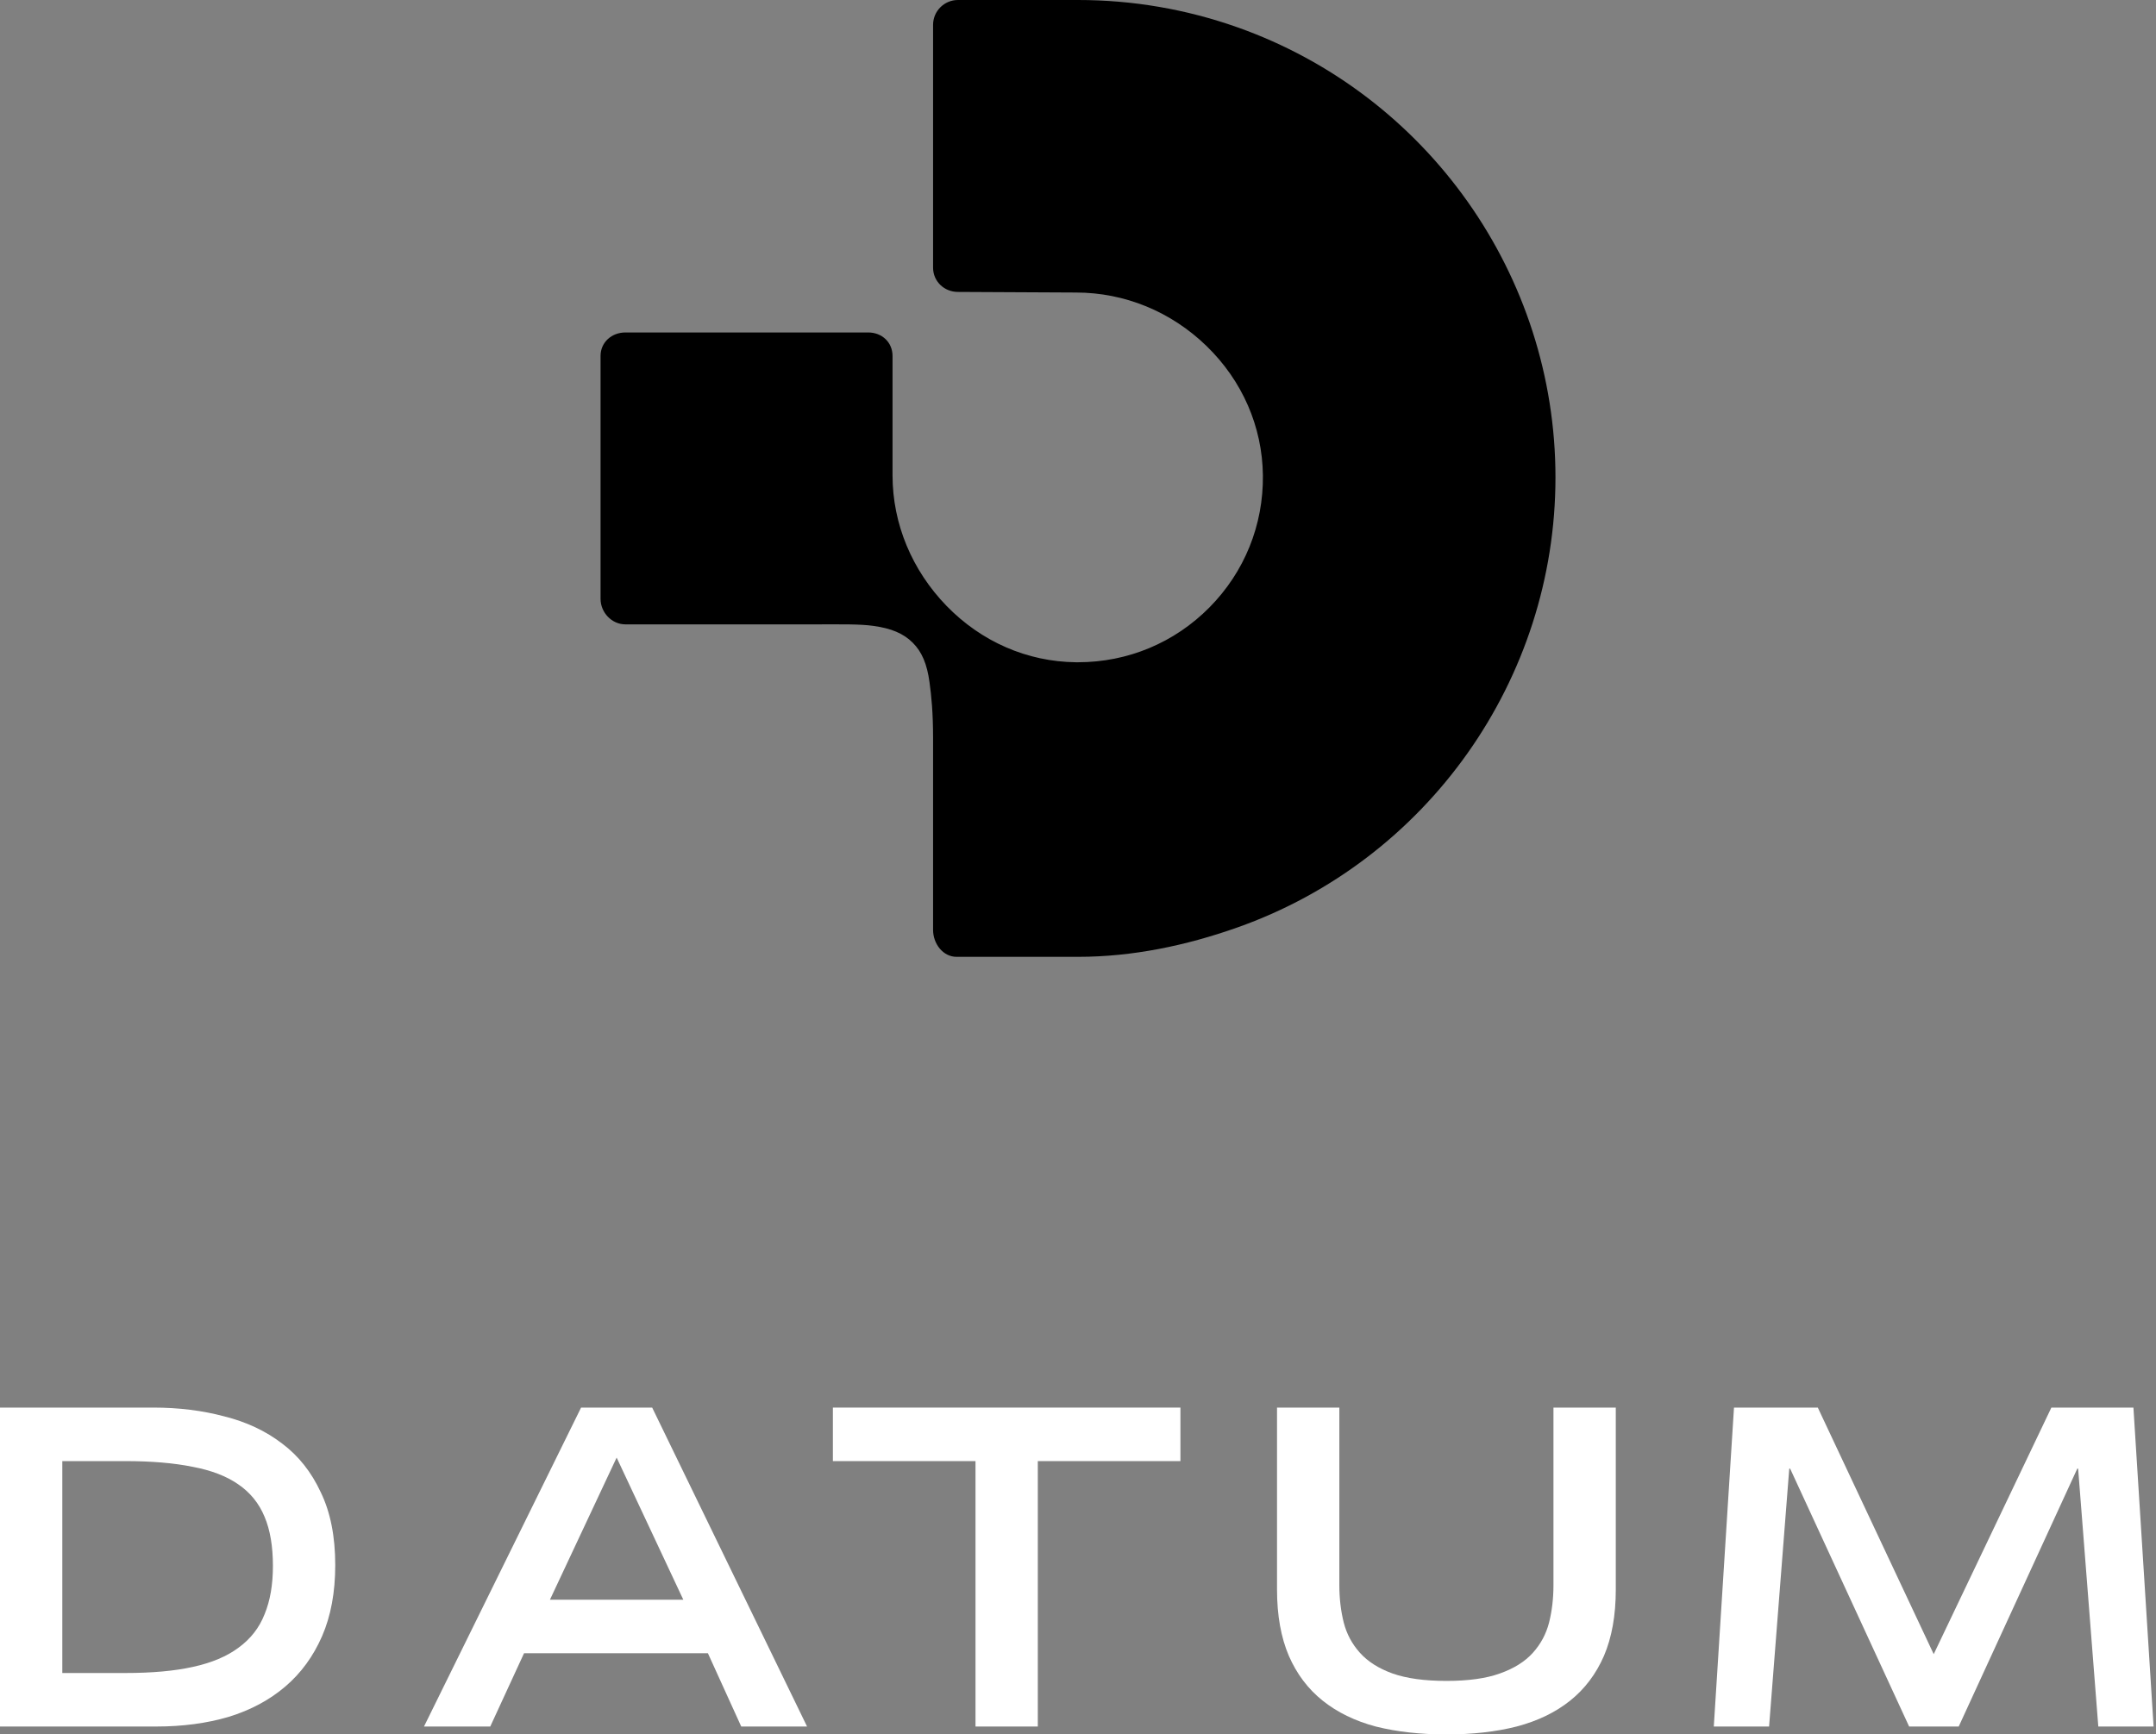 <svg width="87" height="70" viewBox="0 0 87 70" fill="none" xmlns="http://www.w3.org/2000/svg">
<rect x="0" y="0" width="87" height="70" fill="#808080" stroke="none"/>
<path d="M38.655 6.48499e-05C38.103 6.48499e-05 37.652 0.449 37.652 1.003C37.652 1.557 37.652 10.803 37.652 10.803C37.652 11.356 38.101 11.782 38.655 11.782L43.414 11.806C45.381 11.806 47.254 12.574 48.689 13.967C50.132 15.369 50.938 17.221 50.961 19.183C50.984 21.193 50.217 23.086 48.805 24.514C47.392 25.942 45.508 26.728 43.499 26.728H43.414C41.452 26.706 39.601 25.899 38.198 24.456C36.806 23.022 36.016 21.148 36.016 19.182V14.366C36.016 13.814 35.589 13.418 35.035 13.418H25.237C24.685 13.418 24.234 13.812 24.234 14.366V24.167C24.234 24.719 24.683 25.199 25.237 25.199H32.971C34.011 25.199 34.681 25.184 35.233 25.259C35.967 25.358 36.459 25.568 36.83 25.938C37.201 26.307 37.409 26.8 37.508 27.534C37.584 28.088 37.652 28.757 37.652 29.798V37.53C37.652 38.083 38.047 38.617 38.601 38.617H43.501C45.701 38.617 47.861 38.163 49.923 37.435C57.605 34.719 62.767 27.418 62.767 19.267C62.767 11.115 57.605 3.814 49.923 1.098C47.861 0.37 45.701 6.48499e-05 43.501 6.48499e-05H38.657H38.655Z" fill="currentcolor"/>
<path d="M72.237 59.274H72.201L71.387 69.681H69.156L69.971 56.809H73.353L78.03 66.76L82.778 56.809H86.089L86.903 69.681H84.672L83.858 59.274H83.823L79.039 69.681H77.038L72.237 59.274Z" fill="white"/>
<path d="M65.201 64.157C65.201 65.196 65.041 66.087 64.723 66.831C64.404 67.562 63.949 68.165 63.359 68.637C62.769 69.109 62.049 69.457 61.199 69.681C60.361 69.894 59.416 70 58.366 70C57.315 70 56.365 69.894 55.515 69.681C54.677 69.457 53.963 69.109 53.373 68.637C52.782 68.165 52.328 67.562 52.009 66.831C51.691 66.087 51.531 65.196 51.531 64.157V56.809H54.046V63.98C54.046 64.511 54.105 65.013 54.223 65.485C54.341 65.945 54.559 66.353 54.878 66.707C55.197 67.061 55.633 67.338 56.188 67.539C56.755 67.74 57.481 67.84 58.366 67.84C59.251 67.84 59.971 67.74 60.526 67.539C61.093 67.338 61.535 67.061 61.854 66.707C62.173 66.353 62.391 65.945 62.509 65.485C62.627 65.013 62.686 64.511 62.686 63.98V56.809H65.201V64.157Z" fill="white"/>
<path d="M39.364 58.969H33.609V56.809H47.633V58.969H41.878V69.681H39.364V58.969Z" fill="white"/>
<path d="M23.448 56.809H26.317L32.567 69.681H29.911L28.566 66.724H21.146L19.783 69.681H17.109L23.448 56.809ZM27.574 64.564L24.883 58.827L22.191 64.564H27.574Z" fill="white"/>
<path d="M0 56.809H6.197C7.212 56.809 8.163 56.927 9.048 57.163C9.945 57.387 10.724 57.753 11.385 58.261C12.046 58.756 12.566 59.412 12.943 60.226C13.333 61.029 13.528 62.008 13.528 63.165C13.528 64.263 13.351 65.219 12.997 66.034C12.642 66.848 12.147 67.527 11.509 68.07C10.872 68.613 10.11 69.02 9.225 69.292C8.34 69.552 7.366 69.681 6.304 69.681H0V56.809ZM5.064 67.521C6.138 67.521 7.047 67.439 7.791 67.273C8.546 67.108 9.16 66.848 9.632 66.494C10.116 66.14 10.464 65.692 10.677 65.148C10.901 64.606 11.013 63.956 11.013 63.201C11.013 62.41 10.901 61.749 10.677 61.218C10.453 60.675 10.099 60.238 9.615 59.907C9.142 59.577 8.529 59.341 7.773 59.199C7.018 59.046 6.115 58.969 5.064 58.969H2.514V67.521H5.064Z" fill="white"/>
</svg>
